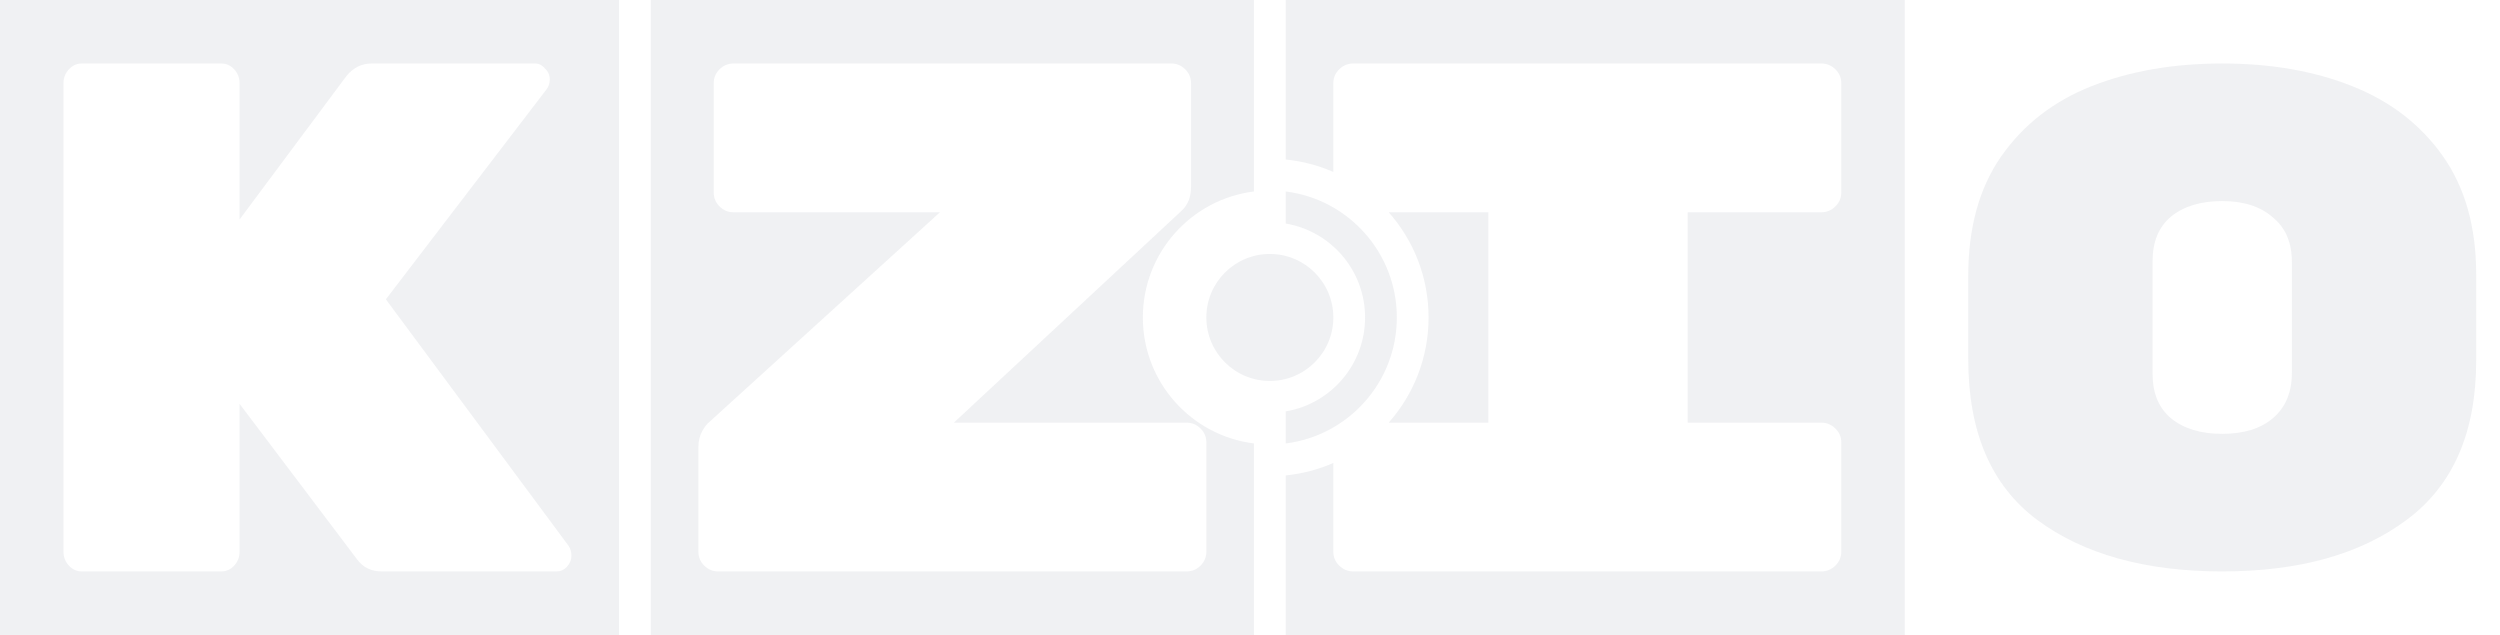<svg width="63" height="16" viewBox="0 0 63 16" fill="none" xmlns="http://www.w3.org/2000/svg">
<path fill-rule="evenodd" clip-rule="evenodd" d="M16.4 16H31.6V11.175C30.021 10.978 28.8 9.632 28.8 8C28.8 6.368 30.021 5.022 31.6 4.825V0H16.4V16ZM29.903 10.651C30.038 10.651 30.155 10.7 30.253 10.798C30.351 10.895 30.4 11.011 30.4 11.145V13.906C30.4 14.04 30.351 14.156 30.253 14.254C30.155 14.351 30.038 14.4 29.903 14.4H18.096C17.962 14.4 17.845 14.351 17.747 14.254C17.649 14.156 17.6 14.04 17.6 13.906V11.273C17.6 11.115 17.631 10.981 17.692 10.871C17.753 10.761 17.814 10.682 17.876 10.633L23.687 5.349H18.483C18.348 5.349 18.231 5.3 18.133 5.202C18.035 5.105 17.986 4.989 17.986 4.855V2.094C17.986 1.96 18.035 1.844 18.133 1.746C18.231 1.649 18.348 1.6 18.483 1.6H29.517C29.652 1.6 29.768 1.649 29.867 1.746C29.965 1.844 30.014 1.96 30.014 2.094V4.709C30.014 4.965 29.934 5.166 29.775 5.312L24.037 10.651H29.903Z" fill="#6A7682" fill-opacity="0.1"/>
<path d="M62.4 9.084C62.4 10.898 61.815 12.237 60.645 13.102C59.487 13.967 57.938 14.4 56 14.4C54.062 14.4 52.508 13.967 51.338 13.102C50.179 12.237 49.6 10.886 49.6 9.049V6.951C49.6 5.742 49.875 4.741 50.426 3.947C50.988 3.141 51.751 2.548 52.714 2.169C53.678 1.79 54.773 1.6 56 1.6C57.227 1.6 58.317 1.79 59.269 2.169C60.232 2.548 60.995 3.135 61.557 3.929C62.119 4.723 62.4 5.719 62.4 6.916V9.084ZM54.245 9.422C54.245 9.908 54.4 10.281 54.71 10.542C55.031 10.803 55.461 10.933 56 10.933C56.539 10.933 56.964 10.803 57.273 10.542C57.594 10.27 57.755 9.89 57.755 9.404V6.596C57.755 6.11 57.594 5.736 57.273 5.476C56.964 5.203 56.539 5.067 56 5.067C55.461 5.067 55.031 5.197 54.71 5.458C54.4 5.719 54.245 6.092 54.245 6.578V9.422Z" fill="#6A7682" fill-opacity="0.1"/>
<path fill-rule="evenodd" clip-rule="evenodd" d="M0 0H15.6V16H0V0ZM14.332 13.76C14.377 13.833 14.4 13.912 14.4 13.998C14.4 14.107 14.36 14.205 14.28 14.29C14.212 14.363 14.127 14.4 14.024 14.4H9.621C9.36 14.4 9.155 14.303 9.007 14.107L6.037 10.176V13.906C6.037 14.04 5.992 14.156 5.901 14.254C5.81 14.351 5.702 14.4 5.577 14.4H2.061C1.936 14.4 1.828 14.351 1.737 14.254C1.646 14.156 1.6 14.04 1.6 13.906V2.094C1.6 1.96 1.646 1.844 1.737 1.746C1.828 1.649 1.936 1.6 2.061 1.6H5.577C5.702 1.6 5.81 1.649 5.901 1.746C5.992 1.844 6.037 1.96 6.037 2.094V5.531L8.734 1.911C8.905 1.704 9.115 1.6 9.365 1.6H13.478C13.581 1.6 13.666 1.643 13.734 1.728C13.814 1.801 13.854 1.893 13.854 2.002C13.854 2.1 13.825 2.185 13.768 2.258L9.724 7.543L14.332 13.76Z" fill="#6A7682" fill-opacity="0.1"/>
<circle cx="32" cy="8" r="1.6" fill="#6A7682" fill-opacity="0.1"/>
<path fill-rule="evenodd" clip-rule="evenodd" d="M32.4 11.175C33.978 10.978 35.2 9.632 35.2 8C35.2 6.368 33.978 5.022 32.4 4.825V5.633C33.535 5.824 34.4 6.811 34.4 8C34.4 9.189 33.535 10.177 32.4 10.367V11.175Z" fill="#6A7682" fill-opacity="0.1"/>
<path fill-rule="evenodd" clip-rule="evenodd" d="M32.4 16H48V0H32.4V4.02C32.823 4.062 33.226 4.17 33.6 4.333V2.094C33.6 1.96 33.65 1.844 33.749 1.746C33.848 1.649 33.966 1.6 34.102 1.6H45.898C46.034 1.6 46.152 1.649 46.251 1.746C46.35 1.844 46.4 1.96 46.4 2.094V4.855C46.4 4.989 46.35 5.105 46.251 5.202C46.152 5.3 46.034 5.349 45.898 5.349H42.53V10.651H45.898C46.034 10.651 46.152 10.7 46.251 10.798C46.35 10.895 46.4 11.011 46.4 11.145V13.906C46.4 14.04 46.35 14.156 46.251 14.254C46.152 14.351 46.034 14.4 45.898 14.4H34.102C33.966 14.4 33.848 14.351 33.749 14.254C33.65 14.156 33.6 14.04 33.6 13.906V11.667C33.226 11.83 32.823 11.938 32.4 11.98V16ZM37.507 10.651H34.995C35.62 9.946 36 9.017 36 8C36 6.983 35.62 6.054 34.995 5.349H37.507V10.651Z" fill="#6A7682" fill-opacity="0.1"/>
</svg>
